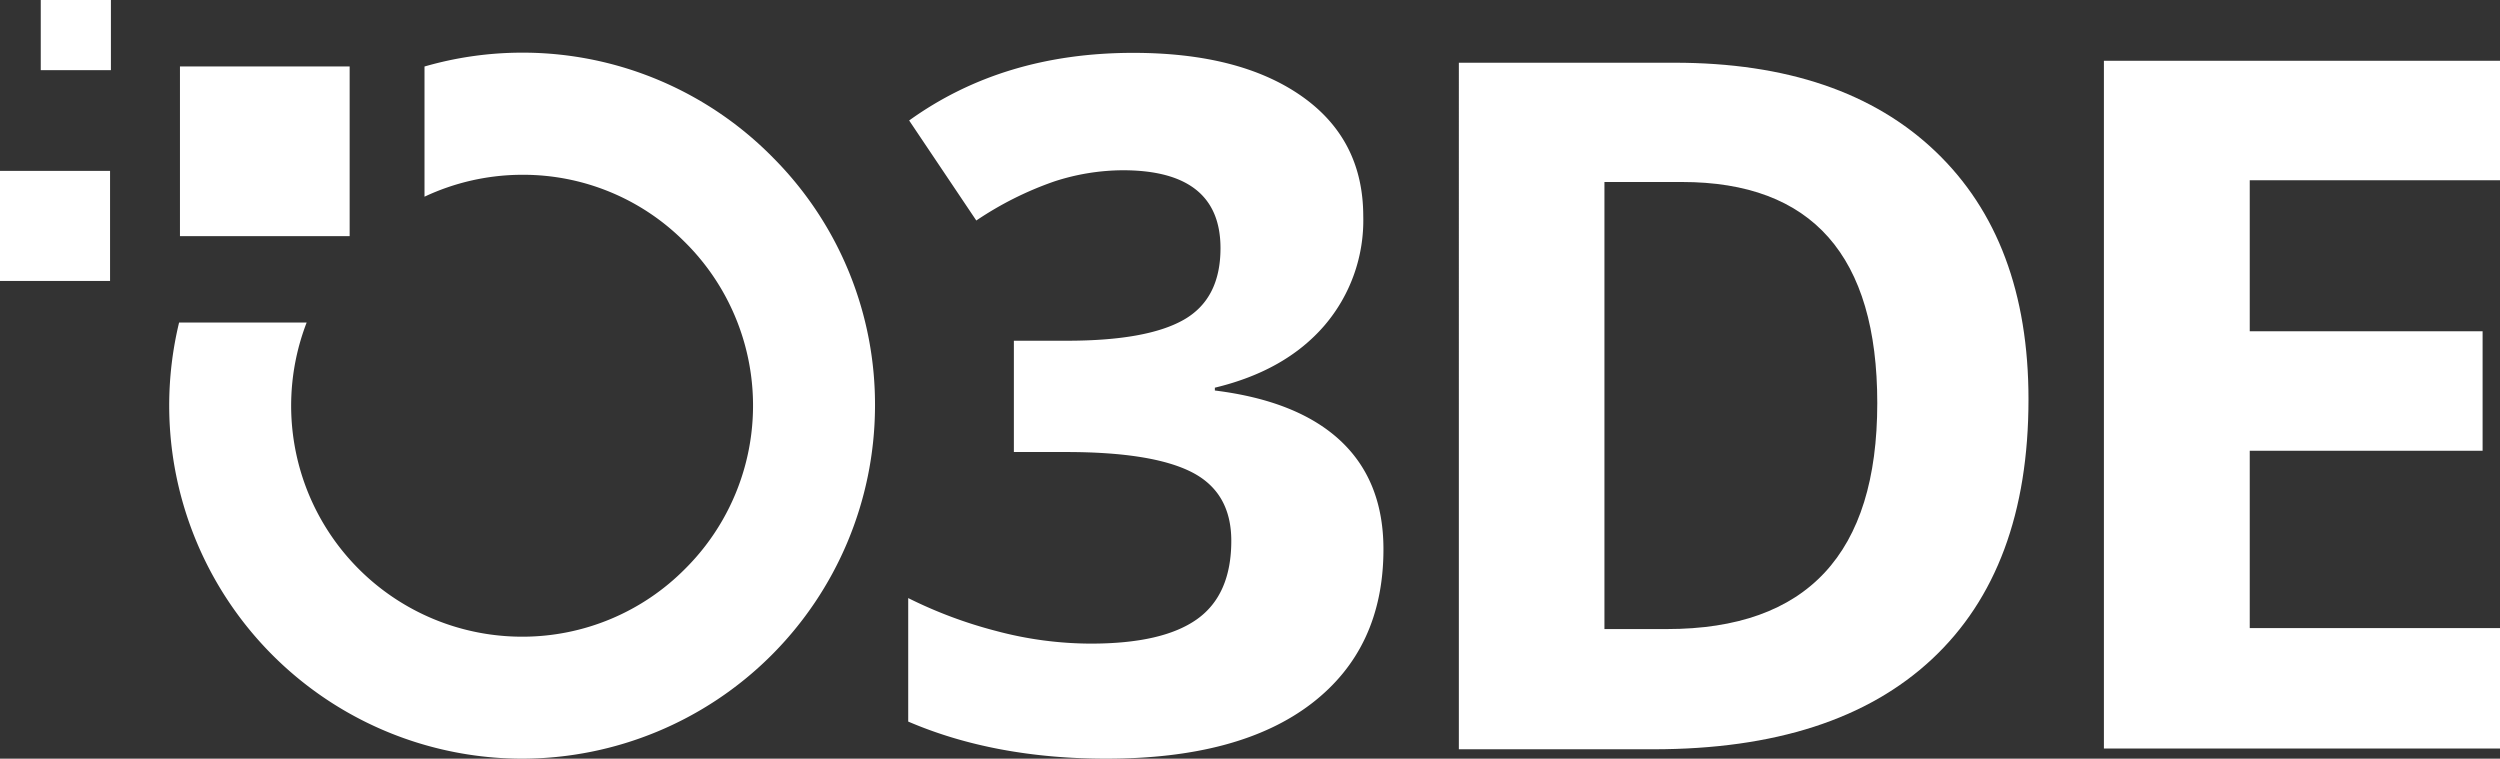 <svg id="Layer_1" data-name="Layer 1" xmlns="http://www.w3.org/2000/svg" viewBox="0 0 405.846 123.162"><rect x="0" y="0" width="405.846" height="123.162" fill="#333333" stroke="none"/><defs><style>.cls-1{fill:#fff;fill-rule:evenodd;}</style></defs><g id="Branding-_-Open-3D-Engine-_-Logo-_-Default" data-name="Branding-/-Open-3D-Engine-/-Logo-/-Default"><g id="Open-3D-Engine-Logo"><polygon id="Fill-12" class="cls-1" points="405.846 121.513 341.545 121.513 341.545 9.866 405.846 9.866 405.846 29.262 365.219 29.262 365.219 53.777 403.021 53.777 403.021 73.174 365.219 73.174 365.219 101.964 405.846 101.964 405.846 121.513"/><path id="Fill-6" class="cls-1" d="M304.754,65.451q0-35.907-31.713-35.907h-12.579V102.12h10.14q34.151,0,34.152-36.668m24.548-.61q0,27.522-15.666,42.157-15.666,14.637-45.245,14.637h-31.562V10.181h34.992q27.291,0,42.386,14.408t15.095,40.252" transform="translate(0 0.001)"/><path id="Fill-3" class="cls-1" d="M221.309,35.11a26.226,26.226,0,0,1-6.328,17.763q-6.329,7.319-17.762,10.062v.458q13.492,1.679,20.431,8.195,6.936,6.518,6.936,17.572,0,16.086-11.663,25.043t-33.315,8.958q-18.142,0-32.17-6.023V97.089a72.647,72.647,0,0,0,14.255,5.335,59.957,59.957,0,0,0,15.4,2.059q11.664,0,17.229-3.964t5.565-12.731q0-7.853-6.404-11.131-6.404-3.276-20.43-3.277H164.59V55.312h8.615q12.96,0,18.944-3.392t5.985-11.626q0-12.654-15.857-12.655a36.315,36.315,0,0,0-11.169,1.829,54.578,54.578,0,0,0-12.616,6.328L147.59,19.558Q162.836,8.58,183.954,8.58q17.305,0,27.33,7.014,10.023,7.014,10.025,19.516" transform="translate(0 0.001)"/><path id="Fill-1" class="cls-1" d="M125.637,25.738a56.985,56.985,0,0,0-40.574-17.191h-.281a57.115,57.115,0,0,0-15.868,2.249v21.135a37.375,37.375,0,0,1,15.537-3.556c.147-.002.293-.002.439-.002a36.947,36.947,0,0,1,26.044,10.686,37.358,37.358,0,0,1,.326,53.244v-.001a37.163,37.163,0,0,1-26.387,11.057h-.106a37.495,37.495,0,0,1-34.983-51.006H29.075a57.332,57.332,0,0,0,55.459,70.808h.275a57.365,57.365,0,0,0,57.237-56.973,56.744,56.744,0,0,0-16.409-40.45" transform="translate(0 0.001)"/><polygon id="Fill-8" class="cls-1" points="29.214 38.335 56.761 38.335 56.761 10.788 29.214 10.788 29.214 38.335"/><polygon id="Fill-10" class="cls-1" points="6.616 11.389 18.005 11.389 18.005 0 6.616 0 6.616 11.389"/><polygon id="Fill-11" class="cls-1" points="0 45.609 17.867 45.609 17.867 27.741 0 27.741 0 45.609"/></g></g></svg>